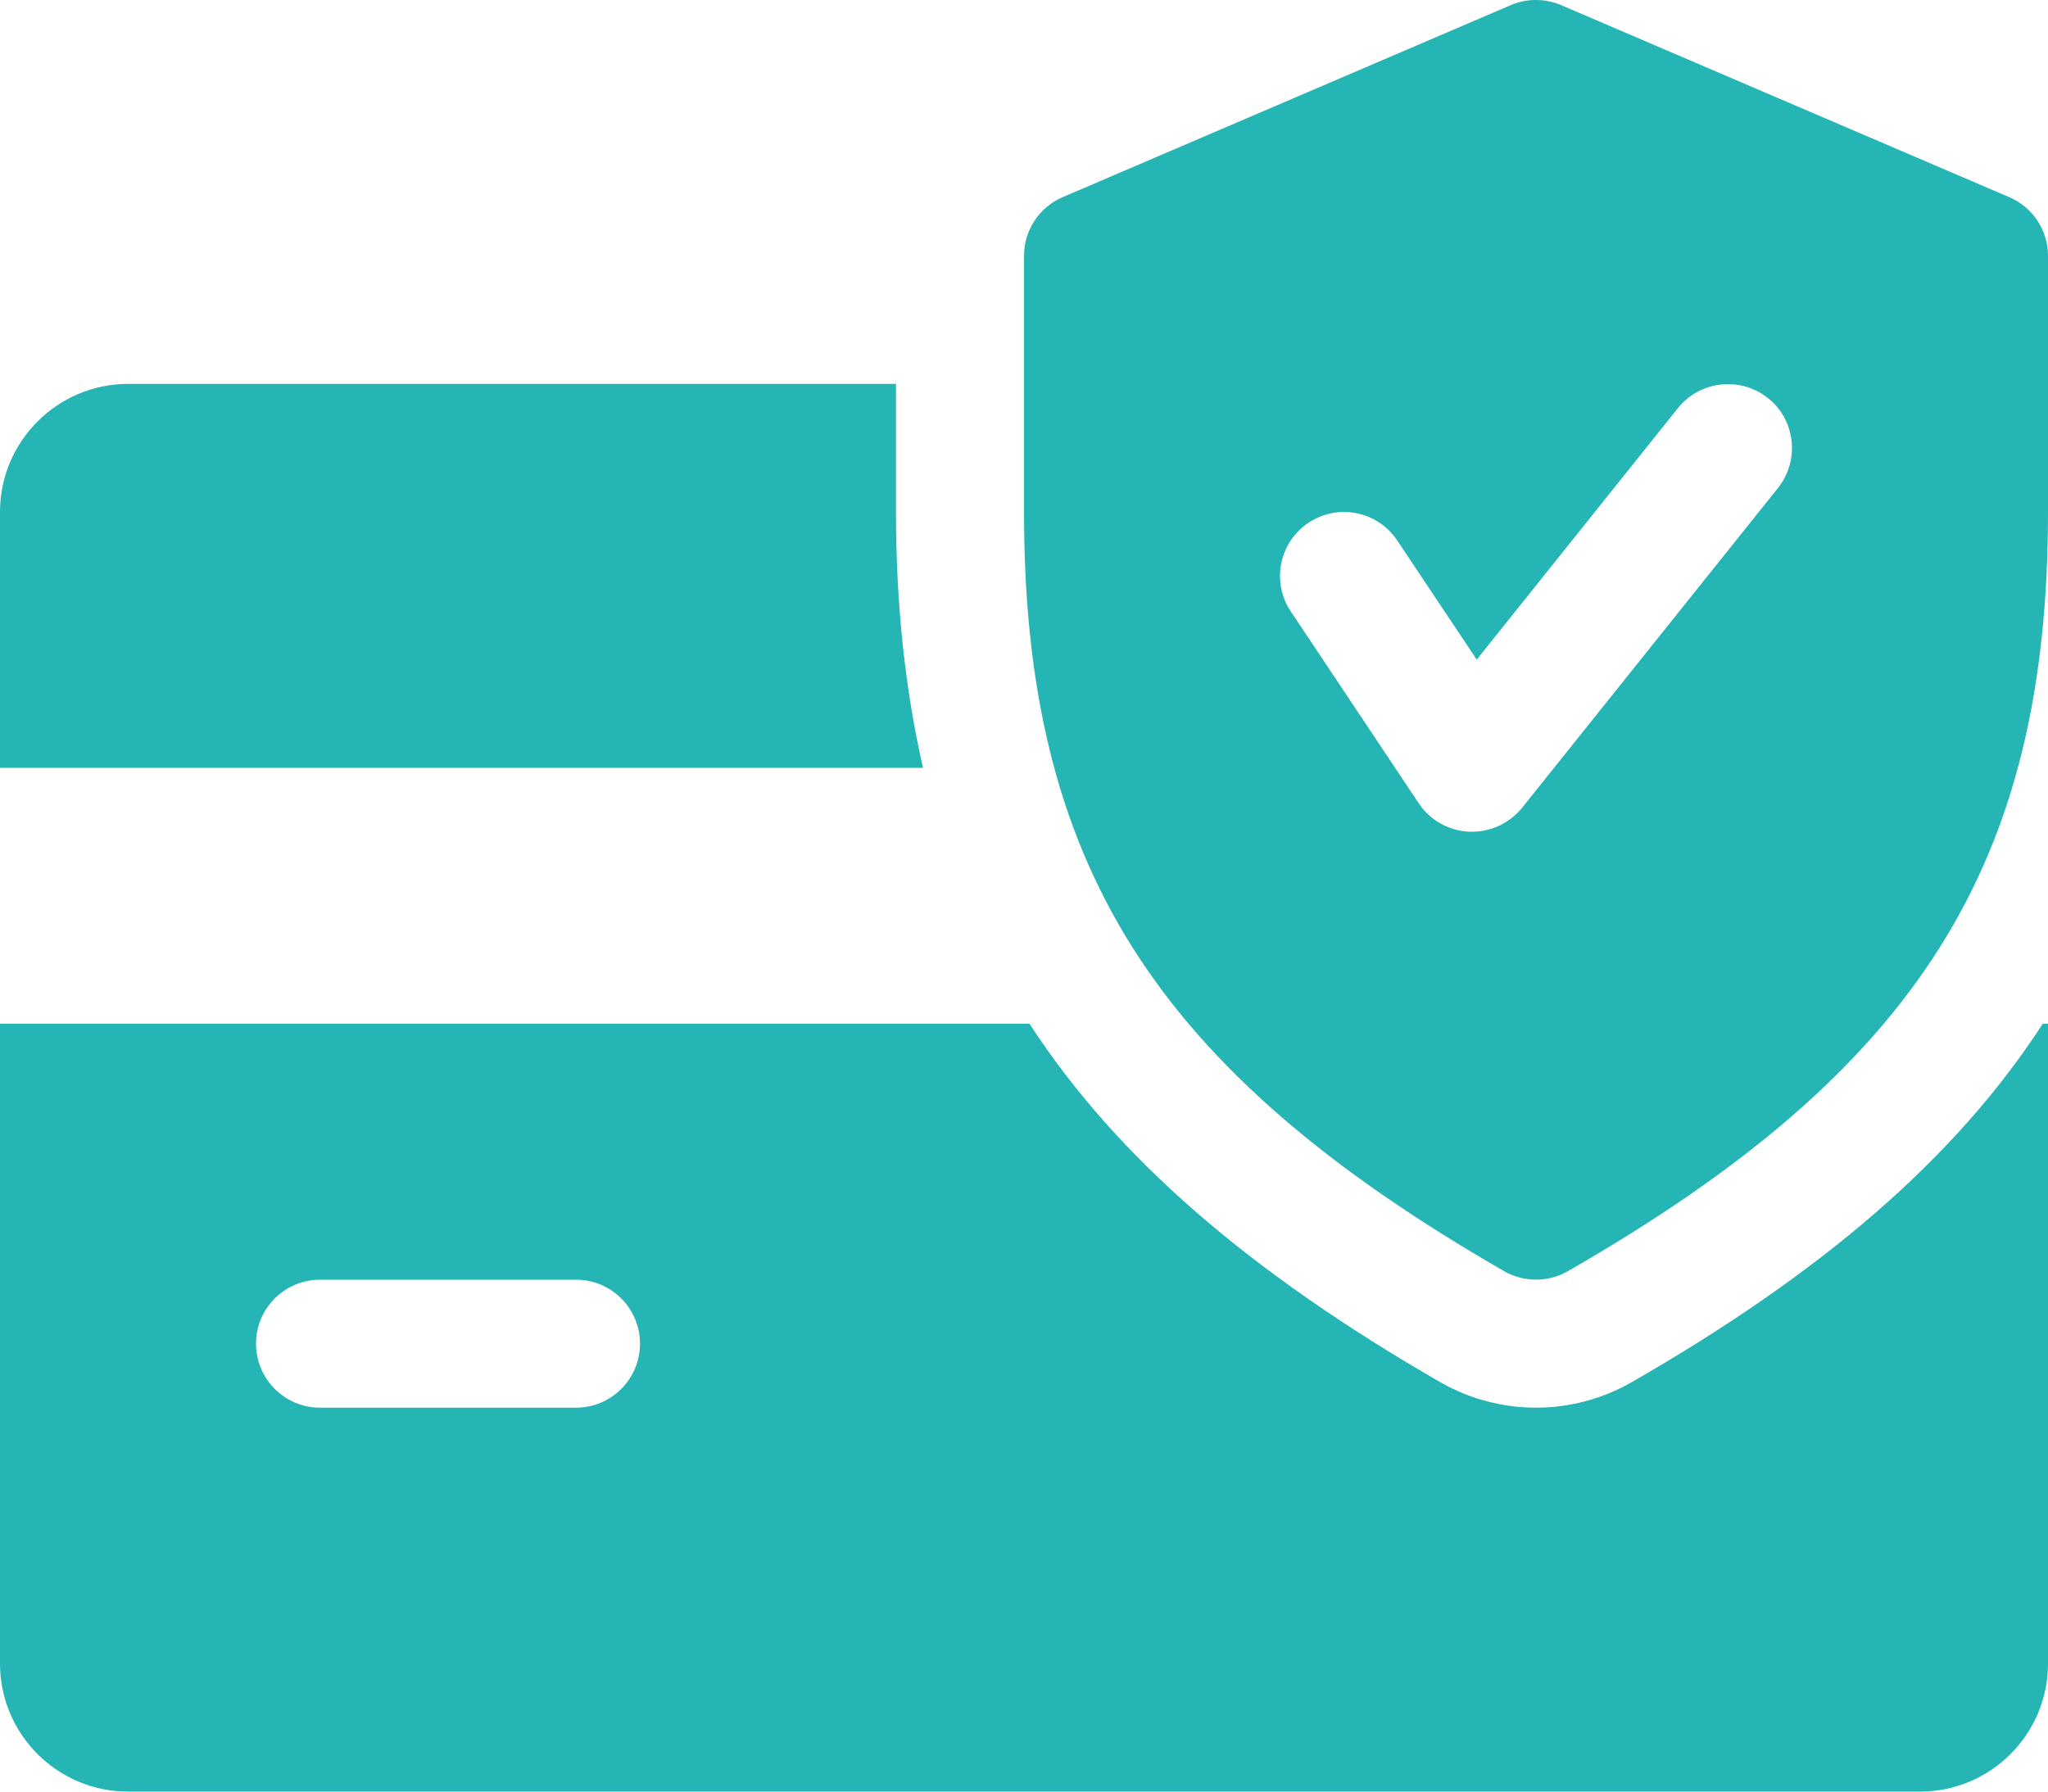 <svg width="48" height="42" viewBox="0 0 48 42" fill="none" xmlns="http://www.w3.org/2000/svg">
<path d="M21 12V9H3C1.347 9 0 10.347 0 12V18H21.633C21.216 16.167 21 14.193 21 12Z" fill="#26B5B5"/>
<path d="M47.877 24C45.831 27.153 42.711 29.835 38.241 32.403C37.554 32.796 36.78 33 36 33C35.22 33 34.446 32.796 33.768 32.409C29.298 29.835 26.178 27.15 24.129 24H0V39C0 40.656 1.347 42 3 42H45C46.656 42 48 40.656 48 39V24H47.877ZM13.5 33H7.5C6.672 33 6 32.328 6 31.5C6 30.672 6.672 30 7.5 30H13.5C14.328 30 15 30.672 15 31.5C15 32.328 14.328 33 13.5 33Z" fill="#26B5B5"/>
<path d="M47.091 4.622L36.591 0.121C36.21 -0.041 35.787 -0.041 35.406 0.121L24.906 4.622C24.357 4.856 24 5.399 24 5.998V11.998C24 20.252 27.051 25.076 35.253 29.8C35.484 29.933 35.742 29.998 36 29.998C36.258 29.998 36.516 29.933 36.747 29.8C44.949 25.087 48 20.264 48 11.998V5.998C48 5.399 47.643 4.856 47.091 4.622ZM41.673 11.438L35.673 18.938C35.385 19.291 34.953 19.498 34.5 19.498C34.479 19.498 34.455 19.498 34.437 19.498C33.96 19.477 33.519 19.232 33.252 18.832L30.252 14.332C29.793 13.643 29.979 12.713 30.669 12.254C31.353 11.797 32.286 11.977 32.748 12.671L34.611 15.463L39.327 9.566C39.846 8.921 40.791 8.819 41.436 9.332C42.084 9.845 42.186 10.79 41.673 11.438Z" fill="#26B5B5"/>
</svg>
